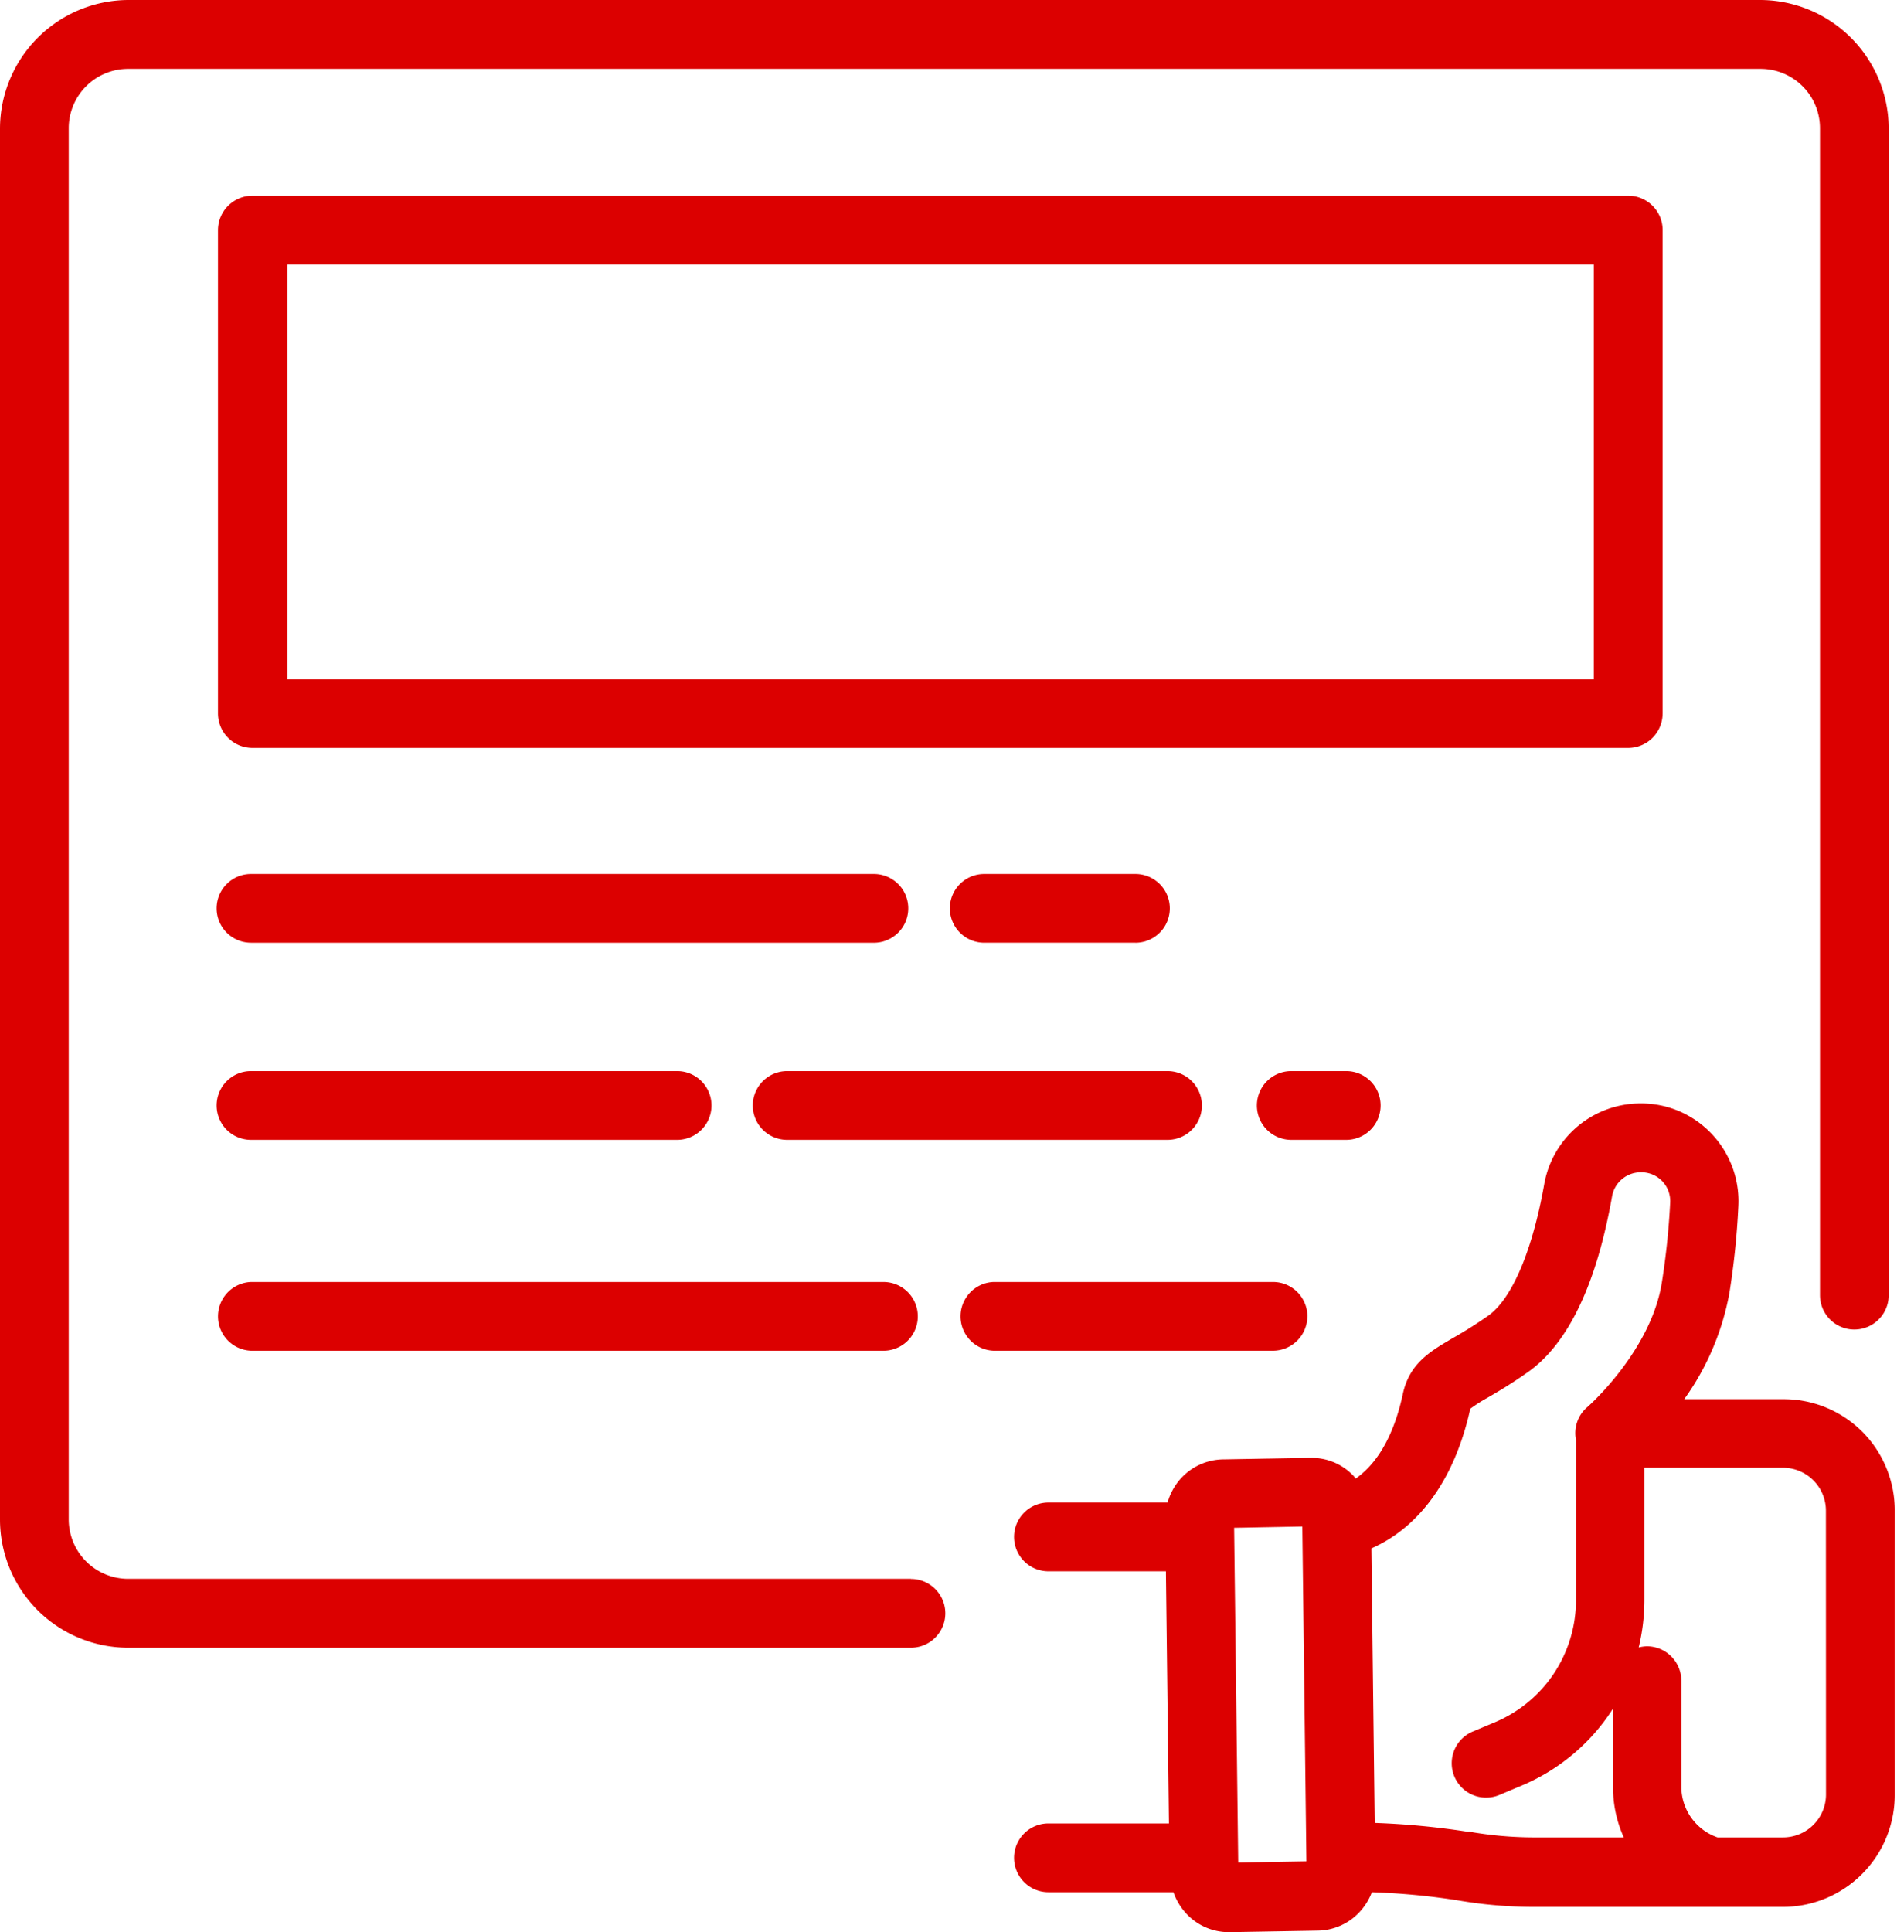 <svg width="69" height="70" fill="none" xmlns="http://www.w3.org/2000/svg"><path d="M33.013 57.199H4.643a2.156 2.156 0 01-2.152-2.152V4.642a2.152 2.152 0 012.152-2.148h59.16a2.152 2.152 0 012.153 2.148v42.28a1.245 1.245 0 102.491 0V4.644A4.67 4.67 0 0063.804 0H4.644A4.67 4.67 0 000 4.643v50.404a4.647 4.647 0 004.643 4.647h28.37a1.245 1.245 0 100-2.491v-.004z" fill="#DC0000"/><path d="M60.254 25.851V8.337A1.246 1.246 0 0059.01 7.09H9.15A1.25 1.25 0 007.9 8.337V25.85a1.25 1.25 0 001.25 1.246h49.858a1.249 1.249 0 001.245-1.246zm-2.495-1.245H10.412V9.582h47.347v15.024zm-16.611 9.548a1.245 1.245 0 100-2.491h-5.48a1.245 1.245 0 100 2.49h5.48zm-32.052 0H31.67a1.245 1.245 0 100-2.491H9.096a1.245 1.245 0 100 2.49zm37.699 4.651a1.245 1.245 0 100 2.49h1.993a1.245 1.245 0 100-2.49h-1.993zm-3.238 1.245a1.245 1.245 0 00-1.245-1.245H28.526a1.245 1.245 0 100 2.49h13.786a1.245 1.245 0 001.245-1.245zM9.096 41.295H24.54a1.245 1.245 0 100-2.49H9.096a1.245 1.245 0 100 2.49zM47.38 47.69a1.245 1.245 0 00-1.246-1.245H36.006a1.246 1.246 0 000 2.49h10.12a1.25 1.25 0 001.253-1.245zM9.096 48.936h22.92a1.245 1.245 0 100-2.491H9.097a1.246 1.246 0 000 2.49z" fill="#DC0000"/><path d="M67.478 51.859a4.02 4.02 0 00-2.864-1.168h-3.577a9.54 9.54 0 001.635-3.838 28.32 28.32 0 00.326-3.152 3.548 3.548 0 00-2.14-3.442 3.502 3.502 0 00-1.394-.283 3.545 3.545 0 00-3.502 2.927c-.429 2.417-1.168 4.157-2.036 4.768-.416.292-.846.564-1.288.813-.779.46-1.557.895-1.799 2.016-.24 1.121-.724 2.375-1.708 3.067l-.066-.085a2.091 2.091 0 00-1.557-.666l-3.176.055a2.117 2.117 0 00-1.557.712 2.222 2.222 0 00-.463.852h-4.317a1.245 1.245 0 100 2.491h4.258l.11 9.135h-4.368a1.245 1.245 0 100 2.491h4.53c.1.29.26.554.468.778a2.097 2.097 0 001.53.67h.046l3.18-.055a2.113 2.113 0 001.557-.712c.177-.2.316-.431.413-.68 1.042.035 2.082.133 3.113.295.922.159 1.856.238 2.79.237h8.992a4.055 4.055 0 004.051-4.051V54.758a4.036 4.036 0 00-1.187-2.9zM44.873 67.478l-.148-12.128 2.471-.047.148 12.132-2.471.043zm8.356-1.11a28.358 28.358 0 00-3.41-.326l-.12-9.945c1.77-.778 3.032-2.553 3.585-5.06.193-.143.396-.273.607-.389.37-.214.876-.51 1.487-.942 1.451-1.031 2.479-3.172 3.043-6.363a1.054 1.054 0 011.04-.872 1.043 1.043 0 011.066 1.101 27.168 27.168 0 01-.3 2.88c-.389 2.495-2.69 4.523-2.724 4.543a1.242 1.242 0 00-.39 1.167v5.811a4.791 4.791 0 01-2.957 4.43l-.779.327a1.245 1.245 0 10.958 2.3l.778-.327a7.259 7.259 0 003.343-2.803v2.83c-.003.633.13 1.26.39 1.837h-3.25a13.714 13.714 0 01-2.367-.21v.012zm12.945-1.358a1.557 1.557 0 01-1.556 1.557h-2.375a1.946 1.946 0 01-1.311-1.837v-3.838a1.25 1.25 0 00-1.246-1.249 1.296 1.296 0 00-.3.043 7.38 7.38 0 00.207-1.713v-4.799h5.02a1.557 1.557 0 011.558 1.557l.003 10.28z" fill="#DC0000"/></svg>